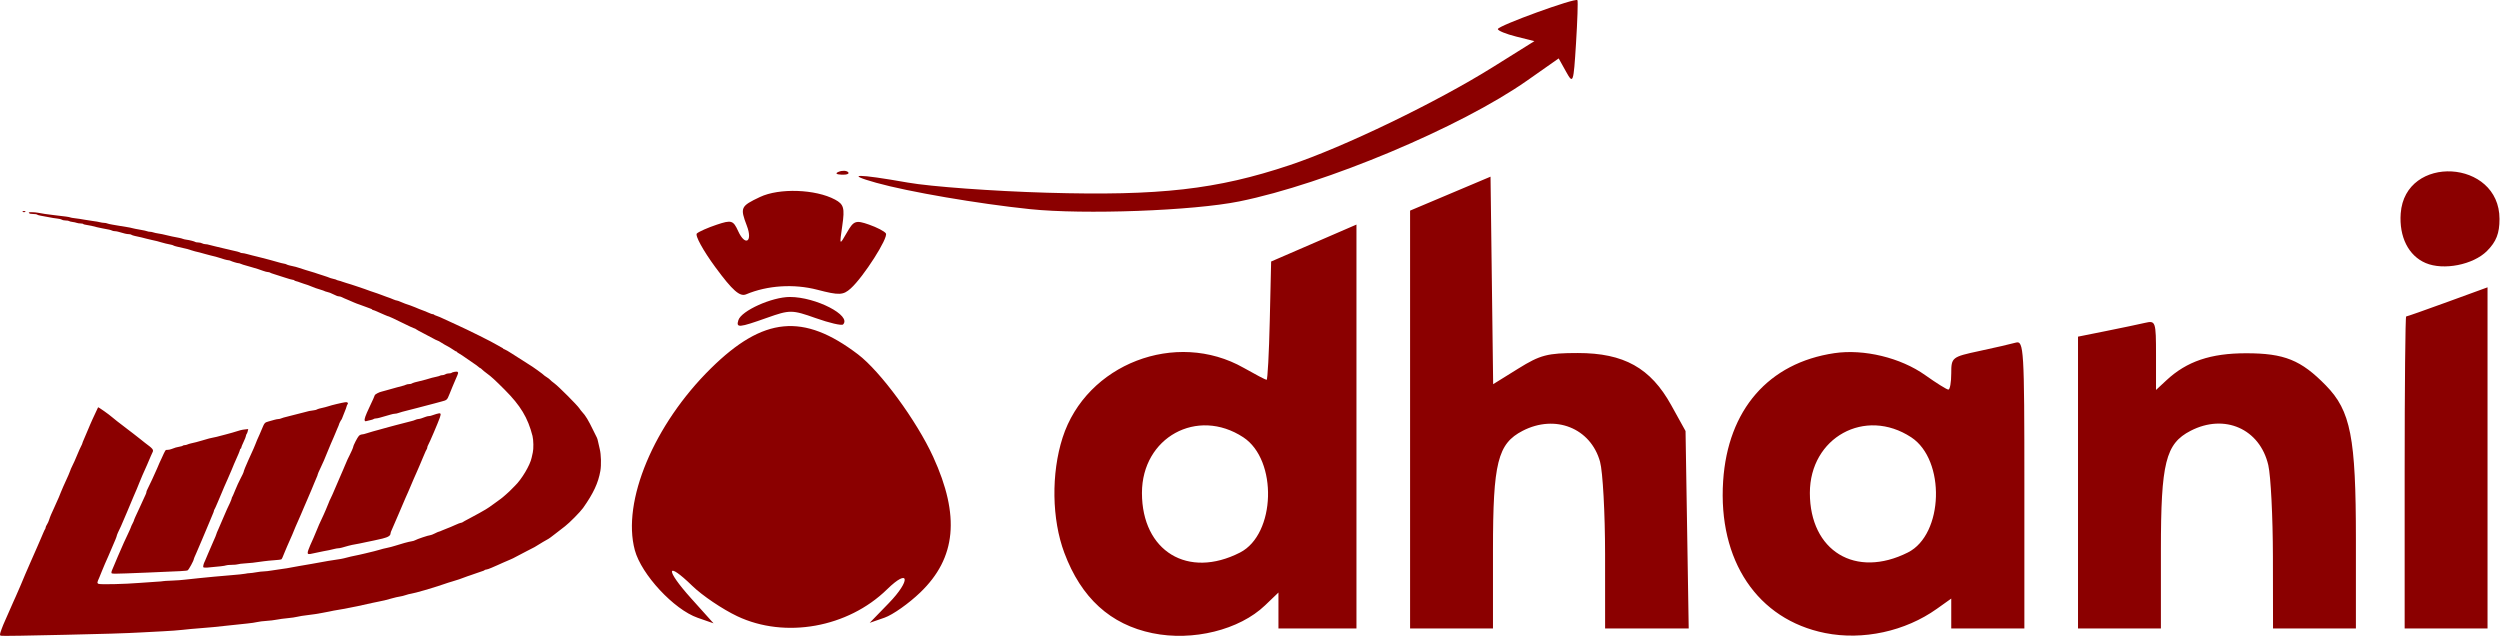 <?xml version="1.0" encoding="UTF-8" standalone="no"?><!DOCTYPE svg PUBLIC "-//W3C//DTD SVG 1.1//EN" "http://www.w3.org/Graphics/SVG/1.1/DTD/svg11.dtd"><svg width="100%" height="100%" viewBox="0 0 3690 939" version="1.1" xmlns="http://www.w3.org/2000/svg" xmlns:xlink="http://www.w3.org/1999/xlink" xml:space="preserve" xmlns:serif="http://www.serif.com/" style="fill-rule:evenodd;clip-rule:evenodd;stroke-linejoin:round;stroke-miterlimit:2;"><path d="M0.658,938.218c-0.36,-0.38 -0.658,-1.323 -0.658,-2.096c0,-1.574 4.398,-13.487 6.96,-18.86c1.399,-2.929 4.672,-10.362 12.713,-28.868c0.628,-1.445 2.311,-5.184 3.743,-8.312c2.82,-6.173 11.784,-27.155 14.009,-32.806c0.757,-1.924 4.014,-9.403 7.238,-16.621c3.22,-7.218 7.723,-17.451 10.001,-22.745c2.282,-5.293 4.841,-11.198 5.691,-13.123c0.846,-1.924 2.44,-5.663 3.541,-8.308c1.101,-2.649 2.331,-5.188 2.734,-5.644c0.404,-0.457 0.731,-1.485 0.731,-2.285c-0,-0.797 0.899,-2.784 1.997,-4.417c1.098,-1.63 2.516,-4.735 3.151,-6.901c0.635,-2.165 1.954,-5.71 2.933,-7.872c0.975,-2.166 2.939,-6.497 4.361,-9.625c6.441,-14.168 9.142,-20.4 9.853,-22.745c0.367,-1.203 2.03,-5.138 3.696,-8.748c1.67,-3.608 3.627,-7.939 4.355,-9.622c0.727,-1.686 2.235,-5.032 3.349,-7.436c1.118,-2.407 2.305,-5.359 2.639,-6.563c0.333,-1.2 1.319,-3.564 2.188,-5.247c2.421,-4.692 5.677,-11.963 8.815,-19.683c1.564,-3.849 3.756,-8.732 4.874,-10.848c1.114,-2.116 2.027,-4.206 2.027,-4.646c-0,-0.439 0.929,-2.84 2.059,-5.336c1.131,-2.496 3.343,-7.691 4.91,-11.539c1.571,-3.849 3.647,-8.769 4.616,-10.935c0.972,-2.165 2.457,-5.511 3.3,-7.436c2.394,-5.455 7.995,-17.467 8.286,-17.768c0.502,-0.519 15.943,10.362 21.008,14.809c2.718,2.387 10.835,8.759 16.621,13.054c2.887,2.139 5.446,4.113 5.687,4.384c0.238,0.271 4.176,3.273 8.749,6.672c4.569,3.399 9.119,6.964 10.111,7.922c0.992,0.959 4.143,3.472 7.003,5.582c12.243,9.036 13.228,10.352 10.921,14.564c-0.457,0.837 -1.482,3.095 -2.275,5.019c-3.24,7.853 -7.185,16.882 -12.422,28.432c-0.982,2.165 -3.029,7.085 -4.546,10.934c-1.518,3.852 -3.191,7.985 -3.713,9.185c-0.523,1.203 -1.459,3.369 -2.08,4.814c-0.618,1.442 -1.888,4.394 -2.824,6.56c-0.936,2.165 -5.138,12.204 -9.344,22.308c-4.202,10.104 -8.338,19.749 -9.188,21.432c-3.201,6.341 -6.14,13.047 -6.14,14.015c-0,0.939 -2.523,7.169 -7.436,18.354c-1.161,2.645 -3.353,7.763 -4.867,11.371c-1.518,3.61 -3.865,8.924 -5.221,11.81c-1.355,2.886 -3.326,7.611 -4.374,10.498c-1.051,2.886 -2.804,7.218 -3.898,9.625c-3.267,7.188 -3.389,8.077 -1.27,9.211c2.358,1.263 38.784,0.437 61.184,-1.385c8.422,-0.688 19.389,-1.452 24.372,-1.703c4.986,-0.251 9.34,-0.625 9.674,-0.833c0.337,-0.205 6.295,-0.585 13.245,-0.837c6.947,-0.254 15.388,-0.863 18.758,-1.352c3.369,-0.493 12.815,-1.501 20.995,-2.242c8.18,-0.744 18.218,-1.726 22.308,-2.182c4.09,-0.456 15.309,-1.438 24.93,-2.182c9.625,-0.744 19.177,-1.736 21.227,-2.206c2.053,-0.469 5.006,-0.859 6.563,-0.869c1.557,-0.01 5.978,-0.585 9.83,-1.283c3.849,-0.694 8.894,-1.276 11.215,-1.293c2.318,-0.016 7.436,-0.601 11.371,-1.302c3.938,-0.698 10.699,-1.703 15.03,-2.232c4.329,-0.526 10.432,-1.515 13.56,-2.196c3.128,-0.677 8.636,-1.676 12.247,-2.218c3.607,-0.539 11.678,-1.925 17.933,-3.075c20.811,-3.826 32.31,-5.793 38.179,-6.527c3.194,-0.397 7.525,-1.177 9.622,-1.732c8.771,-2.318 11.169,-2.87 23.058,-5.294c1.925,-0.393 5.862,-1.303 8.749,-2.02c2.886,-0.721 8.792,-2.156 13.123,-3.194c4.328,-1.035 8.659,-2.219 9.621,-2.629c0.963,-0.41 4.9,-1.388 8.749,-2.175c3.849,-0.787 9.36,-2.222 12.247,-3.191c8.299,-2.781 20.675,-6.133 24.477,-6.629c1.914,-0.251 4.275,-0.959 5.247,-1.577c2.473,-1.574 19.901,-7.403 22.133,-7.403c1.012,0 4.116,-1.181 6.897,-2.626c2.784,-1.441 5.489,-2.622 6.011,-2.622c0.526,0 2.572,-0.783 4.55,-1.739c1.973,-0.952 5.432,-2.36 7.684,-3.124c2.251,-0.764 7.422,-2.936 11.492,-4.824c4.074,-1.891 8.091,-3.435 8.928,-3.435c0.836,0 1.898,-0.367 2.354,-0.817c0.456,-0.447 4.963,-2.943 10.015,-5.548c5.052,-2.602 11.549,-6.12 14.435,-7.813c2.887,-1.696 7.159,-4.133 9.493,-5.419c2.338,-1.287 8.025,-5.178 12.644,-8.65c4.615,-3.471 9.059,-6.702 9.872,-7.185c1.759,-1.038 13.795,-11.721 15.157,-13.453c0.522,-0.661 3.058,-3.221 5.637,-5.687c9.843,-9.4 22.431,-30.574 24.623,-41.412c0.466,-2.302 1.236,-5.757 1.712,-7.681c1.31,-5.3 1.075,-18.665 -0.429,-24.53c-6.907,-26.904 -17.647,-44.735 -41.092,-68.22c-14.336,-14.36 -19.66,-19.233 -26.246,-24.028c-2.886,-2.103 -6.113,-4.734 -7.175,-5.852c-1.058,-1.118 -2.245,-2.03 -2.632,-2.03c-0.39,0 -1.689,-0.913 -2.886,-2.024c-1.2,-1.111 -4.424,-3.455 -7.162,-5.207c-2.741,-1.752 -7.859,-5.284 -11.37,-7.843c-3.515,-2.559 -7.866,-5.422 -9.671,-6.361c-1.806,-0.939 -3.28,-2.014 -3.28,-2.384c-0,-0.374 -0.42,-0.678 -0.933,-0.678c-0.512,0 -2.185,-0.932 -3.719,-2.076c-2.589,-1.931 -7.823,-5.026 -14.205,-8.395c-1.468,-0.777 -3.828,-2.229 -5.247,-3.227c-1.418,-1.002 -3.561,-2.116 -4.764,-2.48c-1.204,-0.364 -4.355,-1.918 -7,-3.452c-2.645,-1.534 -8.944,-4.867 -13.996,-7.4c-5.052,-2.536 -9.806,-5.167 -10.567,-5.849c-0.76,-0.681 -1.898,-1.239 -2.526,-1.239c-0.628,0 -9.089,-3.935 -18.797,-8.746c-9.707,-4.814 -18.066,-8.748 -18.578,-8.748c-0.509,0 -3.24,-1.019 -6.067,-2.262c-2.827,-1.243 -6.418,-2.82 -7.982,-3.501c-1.564,-0.678 -4.182,-1.829 -5.819,-2.55c-1.637,-0.72 -3.409,-1.312 -3.938,-1.312c-0.529,0 -0.959,-0.298 -0.959,-0.662c-0,-0.363 -1.673,-1.18 -3.72,-1.818c-2.043,-0.635 -4.9,-1.693 -6.341,-2.348c-1.445,-0.658 -4.986,-1.954 -7.873,-2.886c-2.886,-0.932 -7.022,-2.496 -9.185,-3.482c-2.165,-0.985 -5.511,-2.436 -7.436,-3.23c-6.381,-2.622 -7.856,-3.273 -10.197,-4.487c-1.276,-0.664 -3.151,-1.206 -4.166,-1.206c-1.015,0 -2.529,-0.338 -3.365,-0.748c-0.837,-0.41 -3.095,-1.438 -5.02,-2.284c-1.924,-0.844 -4.099,-1.835 -4.84,-2.202c-0.737,-0.367 -2.705,-0.959 -4.371,-1.316c-1.67,-0.358 -3.429,-0.936 -3.908,-1.28c-0.483,-0.347 -3.237,-1.316 -6.124,-2.156c-2.889,-0.836 -6.037,-1.838 -6.999,-2.225c-0.962,-0.387 -3.521,-1.389 -5.687,-2.225c-2.166,-0.837 -4.725,-1.838 -5.687,-2.229c-0.962,-0.39 -3.915,-1.345 -6.56,-2.129c-2.645,-0.78 -5.416,-1.742 -6.153,-2.139c-0.737,-0.394 -2.602,-0.992 -4.146,-1.333c-1.541,-0.337 -3.029,-0.978 -3.303,-1.421c-0.275,-0.447 -1.336,-0.807 -2.358,-0.807c-1.025,0 -6.414,-1.528 -11.979,-3.396c-5.564,-1.868 -12.478,-4.083 -15.364,-4.923c-2.887,-0.843 -5.625,-1.875 -6.081,-2.291c-0.456,-0.42 -1.838,-0.764 -3.075,-0.764c-1.233,0 -4.401,-0.813 -7.039,-1.805c-5.227,-1.964 -9.82,-3.426 -17.924,-5.707c-11.82,-3.33 -14.065,-4.024 -15.513,-4.798c-0.837,-0.446 -2.216,-0.81 -3.062,-0.806c-1.647,0.003 -9.284,-2.331 -11.81,-3.611c-0.837,-0.423 -2.269,-0.77 -3.181,-0.77c-1.554,0 -8.858,-1.984 -12.799,-3.479c-2.136,-0.81 -8.402,-2.493 -13.12,-3.524c-1.924,-0.42 -5.667,-1.415 -8.312,-2.212c-2.645,-0.797 -6.189,-1.779 -7.872,-2.182c-1.683,-0.404 -4.834,-1.161 -7,-1.683c-2.166,-0.519 -4.725,-1.283 -5.687,-1.69c-0.962,-0.41 -3.521,-1.213 -5.684,-1.792c-3.802,-1.012 -6.034,-1.524 -15.216,-3.505c-2.357,-0.506 -4.718,-1.269 -5.25,-1.696c-0.532,-0.426 -2.344,-0.998 -4.031,-1.269c-3.236,-0.526 -11.787,-2.589 -13.995,-3.38c-2.503,-0.896 -9.205,-2.588 -13.123,-3.316c-2.166,-0.4 -6.299,-1.382 -9.185,-2.175c-5.053,-1.396 -7.112,-1.882 -16.585,-3.922c-2.387,-0.512 -4.728,-1.322 -5.204,-1.798c-0.48,-0.477 -2.232,-0.867 -3.899,-0.867c-2.688,0 -6.629,-0.909 -15.49,-3.567c-1.478,-0.443 -3.766,-0.807 -5.088,-0.807c-1.32,0 -3.188,-0.423 -4.15,-0.939c-1.62,-0.866 -4.361,-1.488 -14.756,-3.359c-3.955,-0.711 -10.422,-2.226 -15.312,-3.581c-1.442,-0.404 -4.688,-0.995 -7.215,-1.319c-2.526,-0.324 -4.814,-0.946 -5.081,-1.382c-0.272,-0.437 -2.017,-0.794 -3.882,-0.794c-1.865,0 -4.467,-0.41 -5.786,-0.909c-1.316,-0.503 -4.196,-1.118 -6.398,-1.372c-2.202,-0.255 -4.378,-0.83 -4.837,-1.277c-0.457,-0.449 -2.632,-0.816 -4.834,-0.816c-2.202,0 -4.781,-0.539 -5.73,-1.197c-0.949,-0.658 -4.087,-1.422 -6.973,-1.696c-2.89,-0.271 -8.203,-1.125 -11.811,-1.892c-3.61,-0.77 -8.867,-1.742 -11.681,-2.159c-2.817,-0.416 -5.555,-1.19 -6.08,-1.719c-0.529,-0.529 -3.194,-0.959 -5.929,-0.959c-3.346,0 -5.32,-0.43 -6.054,-1.312c-0.949,-1.141 -0.397,-1.313 4.256,-1.313c2.936,0 7.019,0.374 9.072,0.83c4.246,0.942 14.826,2.506 23.852,3.524c16.694,1.882 22.566,2.702 23.486,3.287c0.555,0.35 3.762,0.929 7.131,1.286c3.37,0.357 9.47,1.28 13.56,2.047c4.09,0.767 10.19,1.716 13.559,2.109c3.369,0.394 7.697,1.144 9.625,1.67c1.924,0.522 4.781,0.962 6.352,0.972c1.57,0.013 3.541,0.374 4.374,0.803c0.836,0.43 4.473,1.267 8.081,1.862c3.61,0.592 8.53,1.432 10.934,1.868c2.407,0.436 6.877,1.164 9.935,1.617c3.062,0.453 6.802,1.203 8.313,1.67c1.511,0.462 6.685,1.497 11.496,2.301c4.811,0.8 9.433,1.808 10.266,2.238c0.837,0.433 2.682,0.784 4.1,0.784c1.419,0 3.687,0.423 5.036,0.936c1.352,0.512 4.824,1.266 7.713,1.669c2.89,0.407 7.615,1.372 10.501,2.149c2.887,0.777 7.218,1.776 9.625,2.219c9.86,1.812 14.085,2.751 15.745,3.505c0.962,0.439 3.326,0.982 5.251,1.21c4.5,0.532 12.346,2.556 13.195,3.405c0.361,0.361 2.262,0.668 4.226,0.685c1.967,0.016 4.556,0.595 5.76,1.283c1.203,0.687 3.448,1.263 4.989,1.279c1.541,0.017 3.706,0.38 4.811,0.804c1.107,0.423 5.161,1.445 9.01,2.268c3.848,0.823 9.949,2.275 13.559,3.227c3.607,0.952 8.332,2.073 10.498,2.486c6.374,1.224 12.928,3.009 13.632,3.713c0.36,0.361 1.637,0.655 2.84,0.655c1.2,0 4.381,0.628 7.069,1.395c2.688,0.767 6.266,1.71 7.952,2.097c1.683,0.39 4.834,1.163 6.996,1.719c2.166,0.555 5.317,1.349 7,1.759c5.779,1.405 19.686,5.171 24.493,6.629c2.649,0.804 6.19,1.66 7.876,1.908c1.683,0.248 3.495,0.797 4.031,1.223c0.532,0.423 2.694,1.141 4.81,1.591c6.897,1.464 11.682,2.694 13.467,3.458c0.962,0.413 5.29,1.809 9.622,3.101c13.222,3.948 16.548,4.983 18.37,5.727c0.962,0.39 4.113,1.405 7,2.252c2.886,0.849 5.839,1.818 6.559,2.159c2.649,1.243 7.506,2.813 10.062,3.247c1.445,0.248 3.018,0.747 3.498,1.111c0.483,0.367 2.242,0.955 3.908,1.315c1.67,0.358 3.637,0.959 4.374,1.34c0.738,0.38 3.703,1.345 6.59,2.142c2.886,0.8 6.037,1.756 6.999,2.129c0.963,0.371 5.096,1.74 9.186,3.036c4.089,1.299 8.814,2.903 10.497,3.564c3.568,1.405 13.765,4.959 18.81,6.556c1.924,0.609 4.679,1.614 6.124,2.236c1.441,0.621 4.592,1.798 6.996,2.615c5.558,1.891 7.109,2.48 11.185,4.242c1.819,0.79 3.912,1.435 4.646,1.435c0.737,0 3.379,0.939 5.875,2.083c2.496,1.147 5.327,2.298 6.289,2.556c2.526,0.681 11.8,4.047 14.872,5.396c4.417,1.941 6.755,2.87 13.123,5.22c3.366,1.244 7.238,2.847 8.6,3.565c1.362,0.714 3.207,1.299 4.103,1.299c0.896,0 1.842,0.351 2.106,0.78c0.265,0.427 1.501,1.032 2.748,1.346c2.136,0.536 6.94,2.629 19.183,8.362c2.887,1.352 7.413,3.432 10.062,4.622c18.112,8.157 54.188,26.124 60.797,30.283c2.407,1.511 5.459,3.224 6.781,3.803c1.323,0.578 2.407,1.319 2.407,1.643c-0,0.321 0.913,0.817 2.031,1.098c1.117,0.277 6.136,3.197 11.152,6.483c9.426,6.173 21.647,13.97 24.298,15.504c5.76,3.329 21.885,14.925 23.753,17.084c0.242,0.278 1.915,1.402 3.72,2.496c1.805,1.098 3.773,2.652 4.374,3.455c0.602,0.804 3.456,3.178 6.342,5.281c5.981,4.354 33.765,32.181 36.78,36.839c1.098,1.693 2.93,4.064 4.07,5.267c5.102,5.383 9.119,12.045 16.621,27.556c2.328,4.81 4.649,9.479 5.158,10.375c0.513,0.896 1.27,3.455 1.683,5.687c0.417,2.232 1.551,7.208 2.526,11.056c2.011,7.929 2.457,23.687 0.923,32.426c-3.125,17.768 -10.3,33.13 -25.552,54.701c-4.04,5.713 -20.232,22.099 -26.586,26.91c-2.953,2.235 -9.513,7.31 -14.578,11.281c-5.066,3.968 -9.443,7.218 -9.728,7.218c-0.416,0 -14.637,8.448 -20.625,12.25c-0.72,0.46 -6.034,3.194 -11.807,6.077c-5.776,2.884 -12.663,6.494 -15.311,8.025c-2.646,1.531 -6.749,3.534 -9.119,4.454c-2.371,0.919 -6.898,2.866 -10.062,4.331c-3.164,1.465 -6.93,3.158 -8.375,3.763c-1.445,0.608 -5.412,2.337 -8.818,3.845c-3.405,1.511 -7.026,2.744 -8.041,2.744c-1.015,0 -2.06,0.347 -2.321,0.771c-0.265,0.423 -1.369,0.982 -2.46,1.24c-1.088,0.257 -5.326,1.709 -9.416,3.223c-4.09,1.518 -8.223,2.959 -9.186,3.207c-0.962,0.248 -2.536,0.767 -3.498,1.151c-7.499,2.986 -19.421,7.072 -23.184,7.945c-1.683,0.39 -8.18,2.48 -14.432,4.646c-14.125,4.886 -40.659,12.577 -45.929,13.311c-2.166,0.298 -5.922,1.257 -8.345,2.126c-2.424,0.873 -6.362,1.852 -8.749,2.176c-2.387,0.327 -7.489,1.497 -11.338,2.599c-8.933,2.559 -13.582,3.696 -20.119,4.909c-2.886,0.539 -6.626,1.31 -8.312,1.713c-11.949,2.86 -35.054,7.674 -44.176,9.202c-12.922,2.169 -16.813,2.883 -20.225,3.723c-1.869,0.459 -6.349,1.309 -9.956,1.891c-3.61,0.582 -8.497,1.428 -10.861,1.878c-2.361,0.45 -8.022,1.204 -12.578,1.676c-4.553,0.473 -10.564,1.452 -13.357,2.173c-2.794,0.724 -9.338,1.686 -14.542,2.136c-5.204,0.453 -12.415,1.428 -16.023,2.169c-3.61,0.743 -10.497,1.573 -15.311,1.844c-4.811,0.275 -10.911,1.039 -13.56,1.703c-2.645,0.662 -9.337,1.644 -14.869,2.179c-5.534,0.539 -15.179,1.554 -21.435,2.258c-22.205,2.503 -36.905,3.932 -49.427,4.798c-6.976,0.486 -17.801,1.488 -24.057,2.232c-6.255,0.74 -19.441,1.716 -29.304,2.165c-9.863,0.45 -24.431,1.217 -32.369,1.703c-18.215,1.121 -63.096,2.52 -111.101,3.469c-20.45,0.403 -50.366,1.011 -66.485,1.355c-16.118,0.341 -29.601,0.311 -29.962,-0.069Zm163.808,-93.035c0,-1.025 0.367,-2.549 0.813,-3.386c0.45,-0.836 2.076,-4.668 3.614,-8.517c1.541,-3.848 3.686,-8.967 4.771,-11.374c1.084,-2.403 3.234,-7.327 4.774,-10.934c3.584,-8.378 4.983,-11.456 10.435,-22.969c2.454,-5.178 4.46,-9.744 4.46,-10.151c-0,-0.403 0.986,-2.589 2.189,-4.85c1.201,-2.262 2.186,-4.457 2.186,-4.88c-0,-0.781 2.536,-6.471 9.172,-20.573c2.036,-4.331 4.374,-9.449 5.191,-11.374c0.82,-1.924 2.056,-4.612 2.751,-5.974c0.691,-1.362 1.256,-3.042 1.256,-3.73c-0,-0.691 0.357,-1.937 0.79,-2.774c3.029,-5.819 12.588,-26.358 14.925,-32.075c1.561,-3.815 3.158,-7.555 3.545,-8.312c0.39,-0.754 1.689,-3.538 2.893,-6.183c6.414,-14.098 5.746,-13.123 8.953,-13.123c1.624,0 4.246,-0.542 5.826,-1.207c4.252,-1.785 8.531,-3.025 12.733,-3.686c2.057,-0.321 3.951,-0.926 4.209,-1.346c0.258,-0.417 1.455,-0.761 2.662,-0.761c1.206,0 2.949,-0.403 3.871,-0.899c0.926,-0.493 3.555,-1.299 5.849,-1.792c5.34,-1.144 9.212,-2.142 14.664,-3.782c10.657,-3.201 14.274,-4.157 18.374,-4.848c2.403,-0.406 6.536,-1.395 9.185,-2.195c2.645,-0.803 6.384,-1.775 8.309,-2.162c1.924,-0.384 6.255,-1.564 9.624,-2.622c12.396,-3.892 14.095,-4.328 18.946,-4.871l4.95,-0.552l-0.728,3.221c-0.397,1.772 -1.15,3.647 -1.666,4.166c-0.519,0.515 -0.946,1.689 -0.946,2.602c0,0.912 -1.574,4.93 -3.498,8.924c-1.924,3.994 -3.498,7.892 -3.498,8.662c0,0.771 -0.394,1.399 -0.876,1.399c-0.48,0 -0.873,0.539 -0.873,1.2c0,1.283 -2.946,8.412 -8.881,21.498c-0.969,2.139 -2.672,6.272 -3.783,9.185c-1.114,2.913 -3.766,9.037 -5.895,13.606c-2.129,4.573 -4.397,9.688 -5.042,11.374c-0.642,1.683 -2.037,5.029 -3.095,7.436c-1.061,2.404 -3.812,8.901 -6.113,14.432c-2.302,5.535 -4.523,10.435 -4.937,10.891c-0.41,0.46 -0.747,1.333 -0.747,1.945c0,0.615 -0.946,3.194 -2.1,5.729c-1.153,2.54 -3.329,7.767 -4.833,11.616c-1.505,3.852 -3.489,8.573 -4.408,10.497c-0.919,1.928 -3.905,9.014 -6.636,15.749c-2.731,6.735 -6.497,15.533 -8.365,19.547c-1.871,4.017 -3.402,7.697 -3.402,8.18c0,2.149 -7.39,15.725 -9.043,16.608c-1.733,0.926 -7.853,1.273 -59.63,3.359c-53.537,2.159 -52.925,2.159 -52.925,0.076Zm135.852,-7.75c-1.045,-0.701 0.086,-5.446 2.294,-9.631c0.44,-0.837 2.387,-5.456 4.328,-10.27c1.938,-4.811 5.512,-13.077 7.939,-18.37c2.427,-5.294 4.417,-10.095 4.421,-10.67c0.003,-0.575 1.362,-3.921 3.022,-7.436c1.656,-3.515 4.847,-10.914 7.085,-16.449c2.239,-5.532 4.794,-11.437 5.68,-13.123c2.774,-5.274 6.964,-14.945 6.964,-16.069c0,-0.592 0.327,-1.451 0.727,-1.908c0.397,-0.456 2.384,-5.019 4.414,-10.137c2.03,-5.118 5.641,-12.971 8.025,-17.454c2.38,-4.481 4.331,-8.584 4.331,-9.119c0,-1.217 3.29,-9.49 6.957,-17.484c1.544,-3.366 3.332,-7.304 3.974,-8.749c0.638,-1.442 2.377,-5.29 3.865,-8.55c1.485,-3.26 2.701,-6.18 2.701,-6.491c0,-0.539 4.649,-11.42 6.12,-14.326c0.384,-0.754 1.978,-4.494 3.541,-8.309c3.548,-8.653 4.133,-9.324 9.315,-10.719c2.314,-0.622 6.12,-1.7 8.461,-2.394c2.34,-0.695 5.2,-1.26 6.354,-1.26c1.154,0 2.784,-0.347 3.618,-0.774c1.428,-0.724 5.376,-1.855 12.455,-3.564c9.486,-2.291 18.462,-4.579 22.308,-5.69c5.657,-1.634 8.719,-2.272 13.559,-2.83c2.166,-0.248 4.345,-0.784 4.844,-1.187c0.893,-0.721 5.221,-1.941 12.267,-3.449c1.95,-0.42 4.509,-1.157 5.683,-1.637c2.645,-1.084 19.319,-5.058 23.836,-5.683c3.524,-0.49 5.154,1.008 3.452,3.174c-0.47,0.595 -1.121,2.208 -1.452,3.584c-0.327,1.375 -1.319,4.13 -2.199,6.123c-0.879,1.991 -2.301,5.588 -3.16,7.995c-0.857,2.407 -1.789,4.573 -2.074,4.811c-0.773,0.655 -3.58,6.153 -3.58,7.009c0,0.407 -1.181,3.294 -2.626,6.411c-1.441,3.122 -2.625,5.962 -2.625,6.312c0,0.354 -1.296,3.439 -2.883,6.858c-1.587,3.419 -3.326,7.396 -3.865,8.841c-0.539,1.442 -2.827,6.953 -5.082,12.247c-2.255,5.293 -4.626,11.04 -5.27,12.772c-0.645,1.733 -2.963,6.808 -5.158,11.278c-2.192,4.474 -3.984,8.633 -3.984,9.248c0,0.612 -0.559,2.229 -1.247,3.591c-0.684,1.362 -2.318,5.234 -3.634,8.6c-1.312,3.369 -3.346,8.289 -4.513,10.937c-2.771,6.289 -3.131,7.129 -6.371,14.872c-1.508,3.608 -3.502,8.23 -4.427,10.273c-0.926,2.044 -3.102,7.162 -4.834,11.374c-1.733,4.212 -3.849,9.036 -4.705,10.719c-0.857,1.683 -2.242,4.834 -3.079,7c-2.46,6.375 -5.951,14.512 -12.193,28.431c-1.082,2.404 -2.616,6.048 -3.413,8.091c-3.204,8.22 -4.42,10.828 -5.32,11.404c-0.515,0.33 -5.075,0.876 -10.127,1.21c-5.052,0.334 -12.138,1.035 -15.745,1.557c-14.67,2.129 -20.056,2.741 -27.78,3.154c-4.454,0.242 -9.106,0.82 -10.336,1.29c-1.233,0.466 -5.389,0.85 -9.238,0.85c-3.852,0 -7.684,0.367 -8.524,0.816c-1.309,0.701 -10.067,1.726 -27.667,3.234c-2.404,0.208 -4.851,0.056 -5.429,-0.334Zm154.364,-19.964c-1.494,-1.514 -0.046,-5.74 8.078,-23.554c1.537,-3.37 3.732,-8.607 4.883,-11.642c1.147,-3.032 2.622,-6.577 3.277,-7.873c1.474,-2.926 5.792,-12.25 6.768,-14.604c0.397,-0.962 1.865,-4.308 3.26,-7.436c1.395,-3.128 3.26,-7.654 4.143,-10.061c0.883,-2.404 1.921,-4.794 2.304,-5.307c0.665,-0.886 4.077,-8.672 13.884,-31.652c2.413,-5.654 4.758,-11.066 5.211,-12.028c0.453,-0.966 1.864,-4.312 3.141,-7.436c2.268,-5.575 4.933,-11.391 6.407,-13.999c1.634,-2.89 5.35,-11.47 5.35,-12.35c-0,-1.904 6.309,-14.158 8.329,-16.178c1.15,-1.15 3.105,-2.089 4.344,-2.089c1.24,0 4.702,-0.844 7.694,-1.872c2.993,-1.028 6.818,-2.189 8.501,-2.579c1.686,-0.39 5.227,-1.359 7.872,-2.149c2.649,-0.794 6.19,-1.779 7.876,-2.189c1.683,-0.41 5.228,-1.385 7.873,-2.169c2.645,-0.787 7.175,-2 10.061,-2.698c9.076,-2.199 11.232,-2.757 16.621,-4.298c2.887,-0.827 6.233,-1.69 7.436,-1.914c1.2,-0.229 3.426,-0.969 4.943,-1.647c1.514,-0.678 3.455,-1.23 4.312,-1.23c1.765,0 6.434,-1.385 10.676,-3.167c1.58,-0.665 3.825,-1.207 4.989,-1.207c1.164,0 3.019,-0.367 4.127,-0.817c1.104,-0.45 4.291,-1.491 7.079,-2.321c6.668,-1.977 7.356,-1.247 5.088,5.419c-2.222,6.53 -15.55,37.756 -17.22,40.334c-0.687,1.065 -1.249,2.652 -1.249,3.522c-0,0.873 -0.526,2.364 -1.164,3.313c-0.642,0.949 -1.812,3.382 -2.602,5.406c-0.794,2.023 -2.219,5.369 -3.171,7.436c-0.952,2.066 -2.569,5.921 -3.594,8.566c-1.025,2.646 -3.151,7.569 -4.728,10.935c-1.574,3.369 -3.753,8.289 -4.837,10.937c-1.763,4.298 -3.284,7.876 -6.319,14.869c-0.522,1.203 -1.455,3.369 -2.07,4.814c-0.615,1.442 -2.337,5.313 -3.828,8.596c-1.488,3.287 -6.269,14.469 -10.621,24.851c-4.351,10.382 -8.675,20.374 -9.608,22.206c-0.932,1.828 -1.709,4.03 -1.726,4.893c-0.066,3.551 -3.263,5.644 -11.999,7.849c-4.691,1.187 -10.497,2.487 -12.904,2.894c-2.407,0.403 -7.129,1.382 -10.498,2.172c-3.369,0.793 -8.091,1.792 -10.498,2.222c-9.906,1.769 -13.741,2.556 -16.423,3.369c-8.047,2.44 -12.802,3.617 -14.607,3.617c-1.104,0 -3.432,0.364 -5.171,0.807c-5.4,1.382 -12.597,2.896 -17.164,3.614c-2.403,0.38 -6.93,1.322 -10.058,2.096c-8.027,1.987 -11.707,2.496 -12.468,1.729Zm83.655,-196.742c-0.787,-2.047 0.968,-7.076 6.725,-19.273c5.429,-11.506 7.389,-15.88 8.094,-18.039c0.476,-1.475 6.421,-4.623 10.223,-5.416c1.204,-0.252 4.351,-1.111 7,-1.911c2.645,-0.8 6.189,-1.796 7.872,-2.216c1.683,-0.416 5.227,-1.408 7.873,-2.198c2.645,-0.794 6.189,-1.73 7.872,-2.08c1.686,-0.35 3.921,-1.101 4.973,-1.666c1.051,-0.566 3.237,-1.029 4.857,-1.029c1.62,0 3.316,-0.327 3.776,-0.727c0.985,-0.863 7.3,-2.781 12.203,-3.707c1.925,-0.363 5.664,-1.312 8.309,-2.109c8.931,-2.691 10.921,-3.224 15.897,-4.245c2.728,-0.562 5.254,-1.316 5.611,-1.677c0.361,-0.36 1.868,-0.668 3.353,-0.684c1.481,-0.017 3.462,-0.605 4.394,-1.313c0.936,-0.704 3.131,-1.283 4.884,-1.283c1.752,0 3.468,-0.281 3.812,-0.625c1.332,-1.332 8.335,-2.605 9.258,-1.682c1.428,1.431 1.445,1.372 -2.999,11.492c-0.635,1.442 -1.815,4.2 -2.619,6.124c-0.807,1.924 -1.802,4.285 -2.208,5.247c-0.41,0.966 -2.226,5.429 -4.038,9.926c-3.56,8.834 -3.663,8.927 -12.16,11.116c-2.407,0.621 -6.739,1.789 -9.625,2.599c-5.234,1.464 -19.121,5.105 -24.93,6.53c-4.16,1.021 -16.859,4.288 -22.748,5.852c-2.645,0.701 -5.713,1.643 -6.821,2.093c-1.104,0.446 -3.019,0.813 -4.255,0.813c-1.237,0 -4.07,0.572 -6.302,1.27c-2.229,0.698 -5.826,1.729 -7.992,2.291c-2.162,0.559 -5.677,1.564 -7.809,2.229c-2.13,0.664 -4.907,1.21 -6.167,1.21c-1.263,0 -2.681,0.387 -3.154,0.863c-0.476,0.473 -2.817,1.233 -5.208,1.689c-2.387,0.453 -5.029,1.091 -5.865,1.415c-1.005,0.387 -1.716,0.09 -2.086,-0.879Zm-505.095,-308.395c0,-0.483 0.986,-0.876 2.189,-0.876c1.204,0 2.186,0.393 2.186,0.876c0,0.479 -0.982,0.873 -2.186,0.873c-1.203,0 -2.189,-0.394 -2.189,-0.873Z" style="fill:#8b0000;fill-rule:nonzero;"/><path d="M1701.22,934.608c-62.255,-12.77 -105.356,-52.036 -130.282,-118.656c-18.522,-49.466 -19.542,-117.065 -2.571,-169.916c34.922,-108.784 167.428,-159.84 267.399,-103.052c17.114,9.71 32.29,17.665 33.759,17.665c1.448,0 3.549,-39.287 4.651,-87.324l2.019,-87.325l125.938,-54.524l-0,596.176l-115.147,0l-0,-53.076l-19.786,18.97c-37.859,36.248 -106.601,53.26 -165.98,41.062Zm129.039,-119.044c52.749,-26.946 55.85,-136.708 4.793,-170.161c-68.027,-44.57 -149.538,0.225 -149.538,82.184c-0,86.039 67.824,127.264 144.745,87.977Zm863.737,118.819c-99.95,-19.908 -158.35,-106.886 -150.64,-224.44c6.895,-105.173 67.029,-174.282 164.144,-188.683c43.57,-6.446 97.87,6.691 134.138,32.474c16.482,11.729 31.862,21.316 34.187,21.316c2.326,0 4.223,-10.831 4.223,-24.049c0,-23.438 1.019,-24.254 41.367,-32.882c22.764,-4.875 47.058,-10.464 53.973,-12.422c11.79,-3.346 12.586,9.995 12.586,209.182l-0,212.773l-107.926,0l0,-44.162l-21.174,15.074c-46.813,33.351 -109.211,46.895 -164.878,35.819Zm122.104,-118.962c52.749,-26.538 55.87,-136.565 4.813,-170.018c-68.027,-44.57 -149.558,0.225 -149.558,82.184c-0,85.774 67.456,126.713 144.745,87.834Zm-1727.86,94.138c-21.765,-10.301 -51.669,-30.475 -66.437,-44.835c-39.124,-38.022 -40.327,-24.478 -1.632,18.542l33.045,36.777l-23.437,-8.179c-35.085,-12.219 -83.102,-63.908 -92.791,-99.849c-19.358,-71.863 28.17,-185.419 112.251,-268.256c77.574,-76.431 136.483,-82.041 217.178,-20.704c33.168,25.212 86.57,97.993 110.905,151.15c39.919,87.202 34.044,149.253 -18.971,200.228c-16.91,16.257 -40.612,33.004 -52.708,37.227l-21.989,7.649l28.149,-29.006c32.923,-33.922 30.618,-52.811 -2.489,-20.459c-57.747,56.482 -150.476,73.127 -221.074,39.715Zm993.041,18.093l-0,-616.778l59.379,-25.049l59.358,-25.049l3.876,306.298l37.002,-22.988c32.556,-20.235 43.163,-23.009 88.018,-23.009c67.926,0 107.355,21.989 137.728,76.819l21.214,38.308l2.346,145.724l2.325,145.724l-123.388,0l-0.041,-109.742c-0.02,-60.358 -3.386,-121.736 -7.445,-136.402c-13.789,-49.608 -66.11,-70.496 -114.25,-45.61c-36.818,19.031 -43.774,47.038 -43.774,175.913l-0,115.841l-122.348,0Zm985.861,0l-0,-430.747l41.388,-8.302c22.744,-4.569 48.649,-10.016 57.563,-12.076c15.625,-3.651 16.176,-2.019 16.176,47.65l-0,51.424l15.38,-14.299c29.985,-27.946 65.274,-39.899 117.758,-39.879c56.32,0.021 80.879,9.955 117.555,47.467c36.737,37.573 44.345,76.513 44.345,226.949l-0,131.813l-122.327,0l-0.163,-106.152c-0.102,-58.359 -3.162,-119.084 -6.813,-134.913c-12.382,-53.586 -64.56,-76.636 -114.74,-50.689c-36.818,19.031 -43.774,47.038 -43.774,175.913l-0,115.841l-122.348,0Zm482.13,-230.274c-0,-126.652 0.999,-230.275 2.223,-230.275c1.224,0 28.741,-9.668 61.174,-21.52l58.93,-21.499l-0,503.568l-122.327,0l-0,-230.274Zm-2459.4,-224.869c4.344,-13.83 49.567,-34.167 75.962,-34.167c38.389,-0.02 91.608,27.476 78.512,40.572c-2.019,1.999 -20.153,-2.203 -40.306,-9.363c-34.963,-12.422 -38.247,-12.443 -71.781,-0.53c-41.918,14.87 -46.08,15.217 -42.387,3.488Zm-33.861,-77.921c-18.195,-24.723 -30.536,-47.222 -27.415,-49.996c3.121,-2.774 16.318,-8.608 29.353,-12.953c21.723,-7.261 24.314,-6.486 31.617,9.588c10.403,22.825 21.805,15.726 12.789,-7.976c-10.219,-26.864 -9.301,-28.884 19.399,-42.489c28.292,-13.443 81.959,-11.587 110.741,3.814c12.933,6.935 14.503,12.484 10.77,38.145c-4.344,29.964 -4.324,29.985 6.691,10.647c10.036,-17.624 13.034,-18.725 32.617,-11.892c11.871,4.141 23.111,9.995 24.987,13.035c3.937,6.364 -32.984,64.192 -51.852,81.205c-11.198,10.097 -17.195,10.341 -49.261,1.978c-34.697,-9.016 -73.576,-6.527 -105.173,6.732c-9.281,3.896 -20.01,-5.549 -45.263,-39.838Zm2524.27,-6.344c-25.335,-10.79 -39.348,-38.654 -36.839,-73.229c6.364,-87.895 145.826,-80.063 145.826,8.18c-0,21.316 -4.793,33.575 -18.521,47.303c-20.378,20.378 -64.152,28.965 -90.466,17.746Zm-2060.27,-79.573c-76.208,-7.914 -179.3,-25.599 -226.685,-38.879c-47.915,-13.422 -28.353,-13.544 46.773,-0.285c33.657,5.936 125.938,12.667 205.103,14.952c166.653,4.814 250.591,-4.712 358.293,-40.674c80.042,-26.722 216.689,-92.669 300.138,-144.827l61.153,-38.226l-26.986,-6.772c-14.83,-3.713 -26.987,-8.669 -26.987,-11.015c-0,-4.957 114.903,-46.691 117.493,-42.673c0.938,1.489 -0,30.21 -2.101,63.867c-3.712,59.195 -4.202,60.541 -14.707,41.612l-10.872,-19.542l-46.691,32.78c-98.034,68.803 -297.425,152.517 -424.73,178.3c-68.17,13.81 -228.887,19.725 -309.194,11.382Zm-282.004,-55.156c5.201,-2.081 11.402,-1.836 13.789,0.55c2.407,2.407 -1.856,4.1 -9.445,3.794c-8.363,-0.346 -10.076,-2.06 -4.344,-4.344Z" style="fill:#8b0000;fill-rule:nonzero;"/></svg>